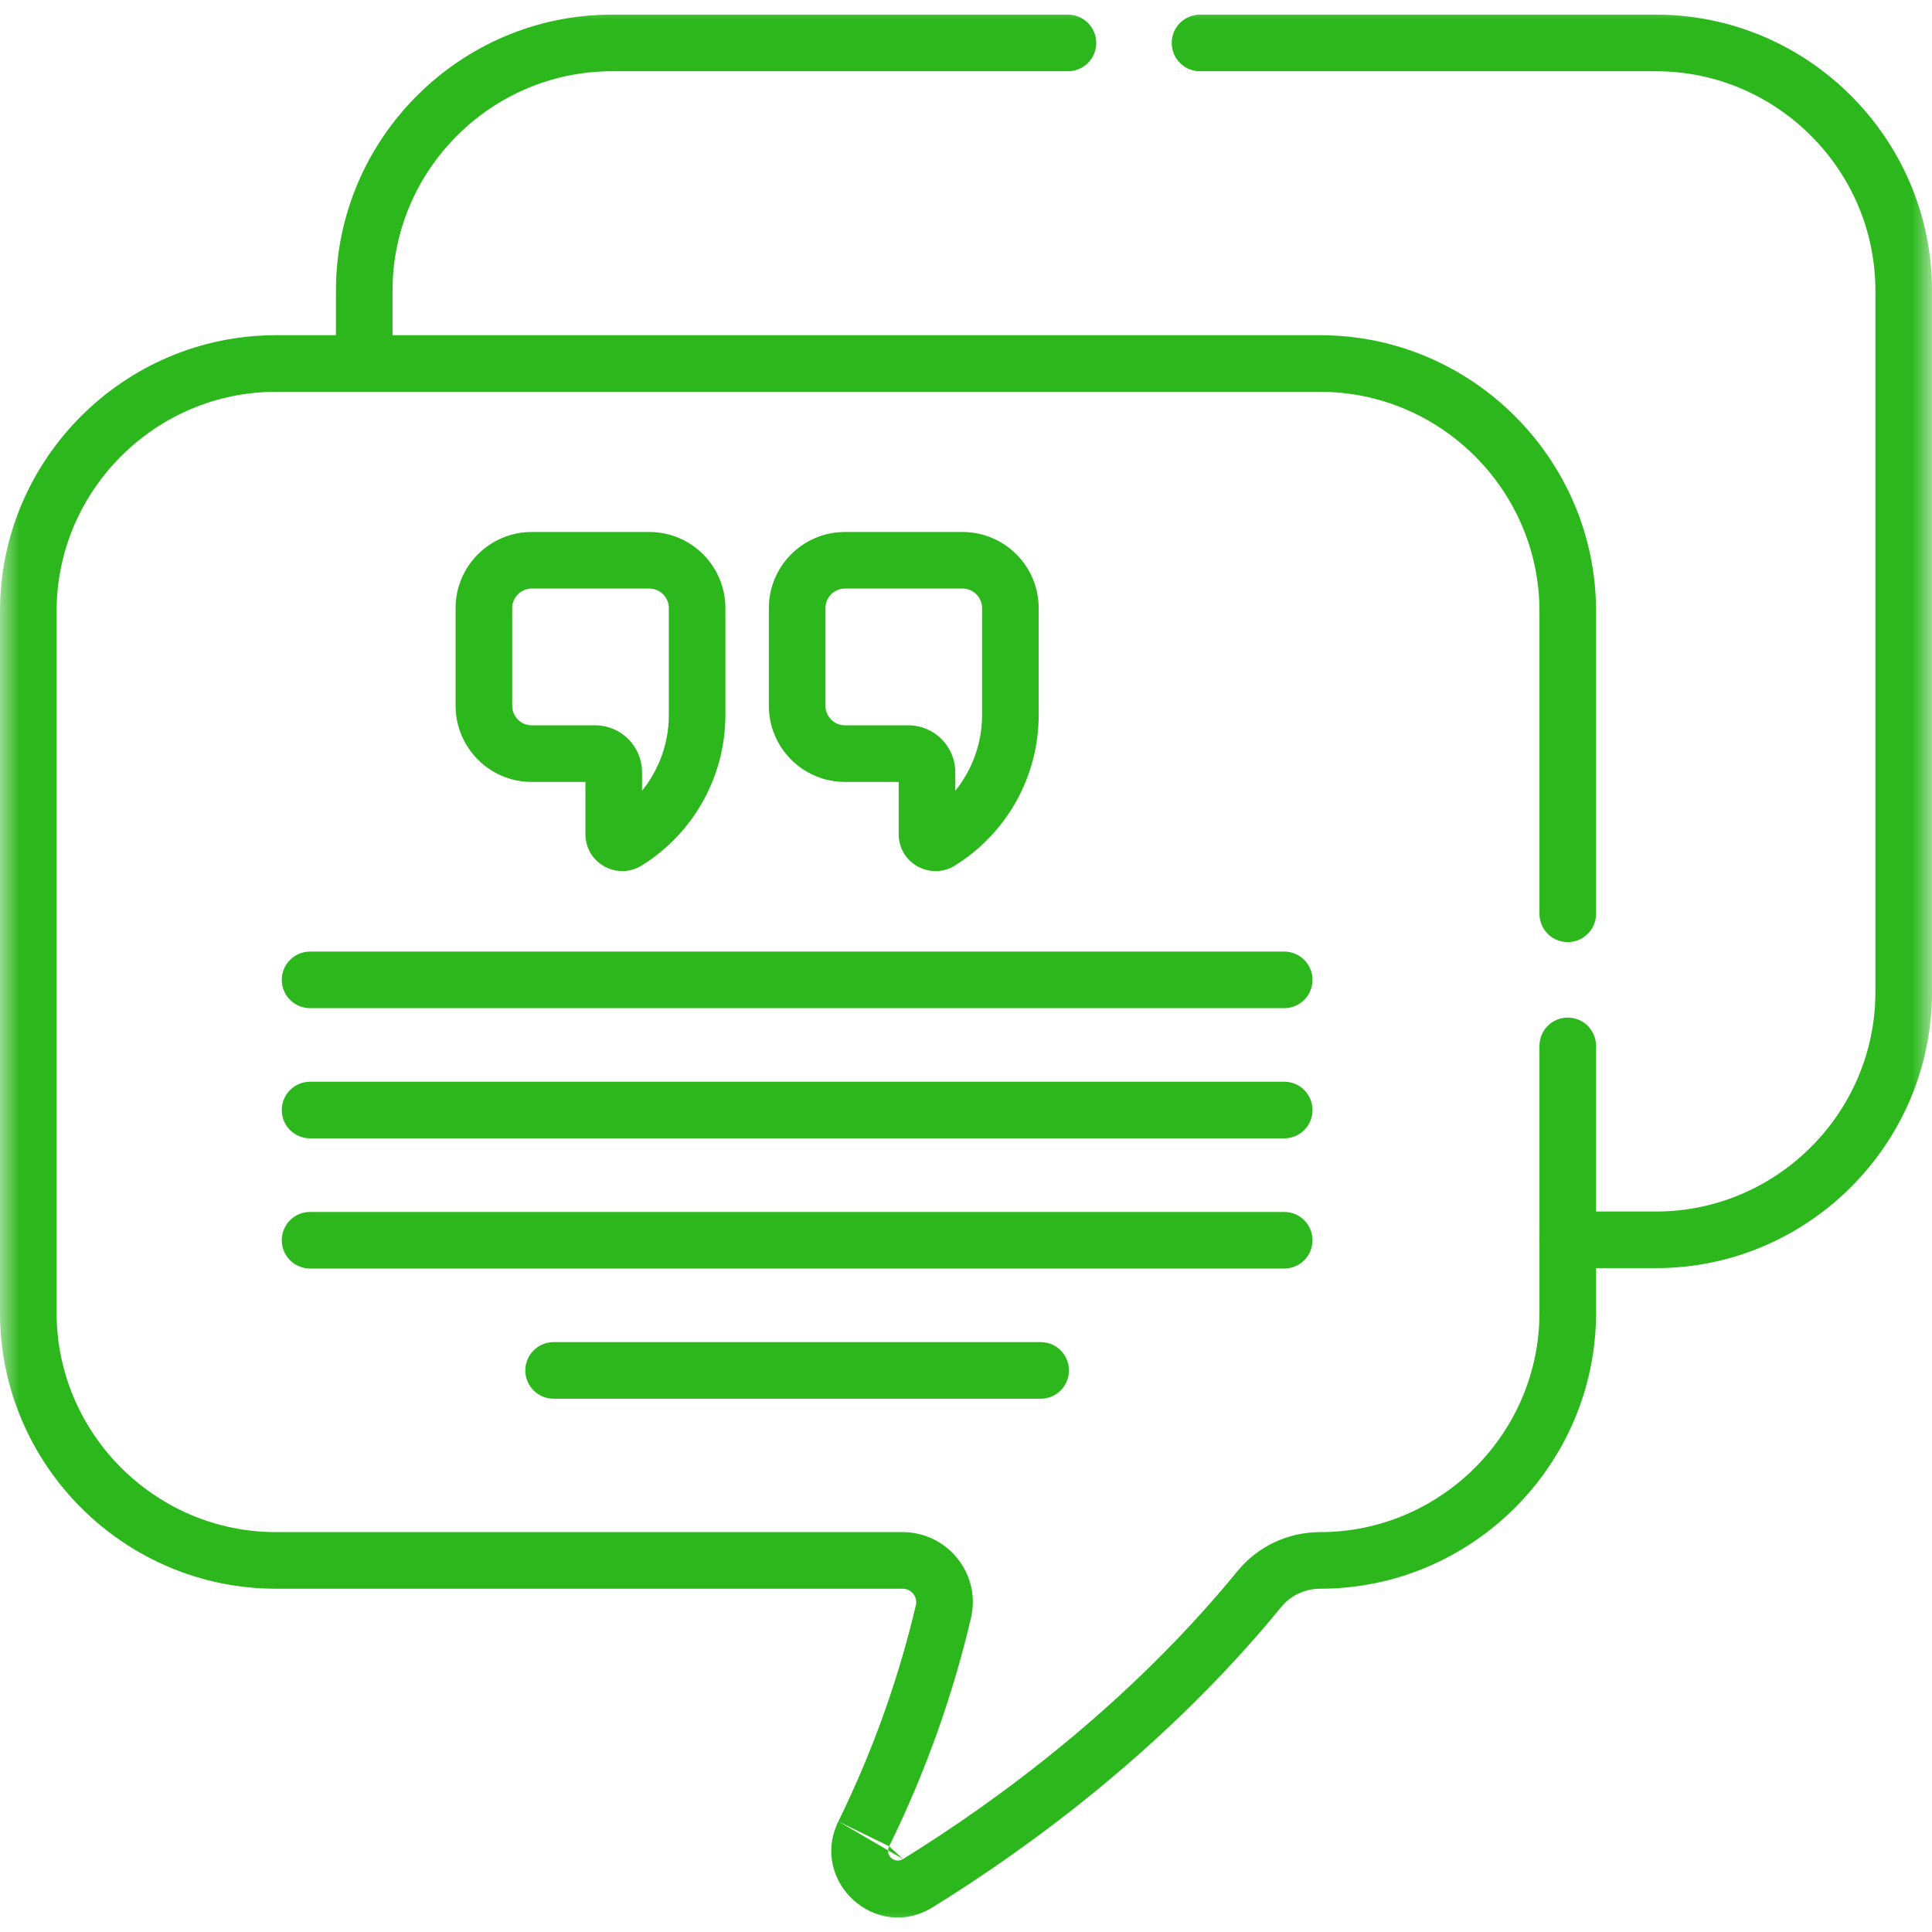 <svg width="50" height="50" viewBox="0 0 50 50" fill="none" xmlns="http://www.w3.org/2000/svg">
<g id="g345">
<g id="g347">
<g id="Clip path group">
<mask id="mask0_77_15" style="mask-type:luminance" maskUnits="userSpaceOnUse" x="0" y="0" width="50" height="50">
<g id="clipPath353">
<path id="path351" d="M0 -3.8147e-06H50V50H0V-3.8147e-06Z" fill="white"/>
</g>
</mask>
<g mask="url(#mask0_77_15)">
<g id="g349">
<g id="g355">
<path id="path357 (Stroke)" fill-rule="evenodd" clip-rule="evenodd" d="M16.616 20.465C17.058 19.918 17.309 19.229 17.309 18.506V15.735C17.309 15.46 17.081 15.232 16.806 15.232H13.758C13.483 15.232 13.256 15.46 13.256 15.735V18.268C13.256 18.543 13.483 18.771 13.758 18.771H15.401C16.072 18.771 16.616 19.315 16.616 19.986V20.465ZM16.606 22.4C15.972 22.793 15.151 22.337 15.151 21.59V20.236H13.758C12.674 20.236 11.791 19.352 11.791 18.268V15.735C11.791 14.651 12.674 13.768 13.758 13.768H16.806C17.89 13.768 18.773 14.651 18.773 15.735V18.506C18.773 20.091 17.954 21.564 16.606 22.4" fill="#2CB81D"/>
</g>
<g id="g359">
<path id="path361 (Stroke)" fill-rule="evenodd" clip-rule="evenodd" d="M24.723 20.465C25.165 19.918 25.416 19.229 25.416 18.506V15.735C25.416 15.46 25.188 15.232 24.913 15.232H21.865C21.59 15.232 21.363 15.46 21.363 15.735V18.268C21.363 18.543 21.59 18.771 21.865 18.771H23.508C24.179 18.771 24.723 19.315 24.723 19.986V20.465ZM23.258 21.59C23.258 22.337 24.079 22.793 24.713 22.4C26.061 21.564 26.881 20.091 26.881 18.506V15.735C26.881 14.651 25.997 13.768 24.913 13.768H21.865C20.781 13.768 19.898 14.651 19.898 15.735V18.268C19.898 19.352 20.781 20.236 21.865 20.236H23.258V21.59Z" fill="#2CB81D"/>
</g>
<g id="g363">
<path id="path365 (Stroke)" fill-rule="evenodd" clip-rule="evenodd" d="M7.292 25.359C7.292 25.763 7.62 26.091 8.025 26.091H33.236C33.64 26.091 33.968 25.763 33.968 25.359C33.968 24.954 33.64 24.627 33.236 24.627H8.025C7.62 24.627 7.292 24.954 7.292 25.359Z" fill="#2CB81D"/>
</g>
<g id="g367">
<path id="path369 (Stroke)" fill-rule="evenodd" clip-rule="evenodd" d="M7.292 28.728C7.292 29.133 7.62 29.46 8.025 29.46H33.236C33.64 29.46 33.968 29.133 33.968 28.728C33.968 28.323 33.64 27.995 33.236 27.995H8.025C7.62 27.995 7.292 28.323 7.292 28.728Z" fill="#2CB81D"/>
</g>
<g id="g371">
<path id="path373 (Stroke)" fill-rule="evenodd" clip-rule="evenodd" d="M7.292 32.097C7.292 32.502 7.62 32.83 8.025 32.83H33.236C33.64 32.83 33.968 32.502 33.968 32.097C33.968 31.693 33.64 31.365 33.236 31.365H8.025C7.62 31.365 7.292 31.693 7.292 32.097Z" fill="#2CB81D"/>
</g>
<g id="g375">
<path id="path377 (Stroke)" fill-rule="evenodd" clip-rule="evenodd" d="M13.595 35.466C13.595 35.871 13.923 36.199 14.328 36.199H26.933C27.337 36.199 27.665 35.871 27.665 35.466C27.665 35.062 27.337 34.734 26.933 34.734H14.328C13.923 34.734 13.595 35.062 13.595 35.466Z" fill="#2CB81D"/>
</g>
<g id="g379">
<path id="path381 (Stroke)" fill-rule="evenodd" clip-rule="evenodd" d="M23.012 47.782C22.894 48.022 23.159 48.243 23.37 48.112L23.012 47.782ZM21.697 47.138C20.941 48.681 22.664 50.272 24.141 49.358L24.141 49.358C26.623 47.822 30.168 45.244 33.162 41.585L33.162 41.585C33.404 41.289 33.773 41.116 34.165 41.116C38.094 41.116 41.306 37.904 41.306 33.974V27.068C41.306 26.663 40.978 26.335 40.573 26.335C40.169 26.335 39.841 26.663 39.841 27.068V33.974C39.841 37.095 37.285 39.651 34.165 39.651C33.342 39.651 32.554 40.014 32.028 40.658C29.172 44.148 25.77 46.627 23.37 48.112M23.012 47.782C24.011 45.745 24.687 43.756 25.129 41.874C25.397 40.732 24.521 39.651 23.36 39.651H7.141C4.021 39.651 1.465 37.095 1.465 33.974V15.816C1.465 12.696 4.021 10.14 7.141 10.14H34.165C37.285 10.14 39.841 12.696 39.841 15.816V23.65C39.841 24.054 40.169 24.382 40.573 24.382C40.978 24.382 41.306 24.054 41.306 23.65V15.816C41.306 11.887 38.094 8.675 34.165 8.675H7.141C3.212 8.675 -6.10352e-05 11.887 -6.10352e-05 15.816V33.974C-6.10352e-05 37.904 3.212 41.116 7.141 41.116H23.36C23.59 41.116 23.752 41.328 23.703 41.54C23.284 43.32 22.644 45.205 21.697 47.137L21.697 47.138" fill="#2CB81D"/>
</g>
<g id="g383">
<path id="path385 (Stroke)" fill-rule="evenodd" clip-rule="evenodd" d="M9.427 10.14C9.831 10.14 10.159 9.812 10.159 9.408V7.52C10.159 4.4 12.715 1.844 15.835 1.844H27.638C28.043 1.844 28.371 1.516 28.371 1.111C28.371 0.707 28.043 0.379 27.638 0.379H15.835C11.906 0.379 8.694 3.591 8.694 7.52V9.408C8.694 9.812 9.022 10.14 9.427 10.14Z" fill="#2CB81D"/>
</g>
<g id="g387">
<path id="path389 (Stroke)" fill-rule="evenodd" clip-rule="evenodd" d="M39.841 32.087C39.841 32.491 40.169 32.819 40.573 32.819H42.859C46.788 32.819 50 29.607 50 25.678V7.52C50 3.591 46.788 0.379 42.859 0.379H31.056C30.652 0.379 30.324 0.707 30.324 1.111C30.324 1.516 30.652 1.844 31.056 1.844H42.859C45.979 1.844 48.535 4.4 48.535 7.52V25.678C48.535 28.798 45.979 31.354 42.859 31.354H40.573C40.169 31.354 39.841 31.682 39.841 32.087Z" fill="#2CB81D"/>
</g>
</g>
</g>
</g>
</g>
</g>
</svg>
